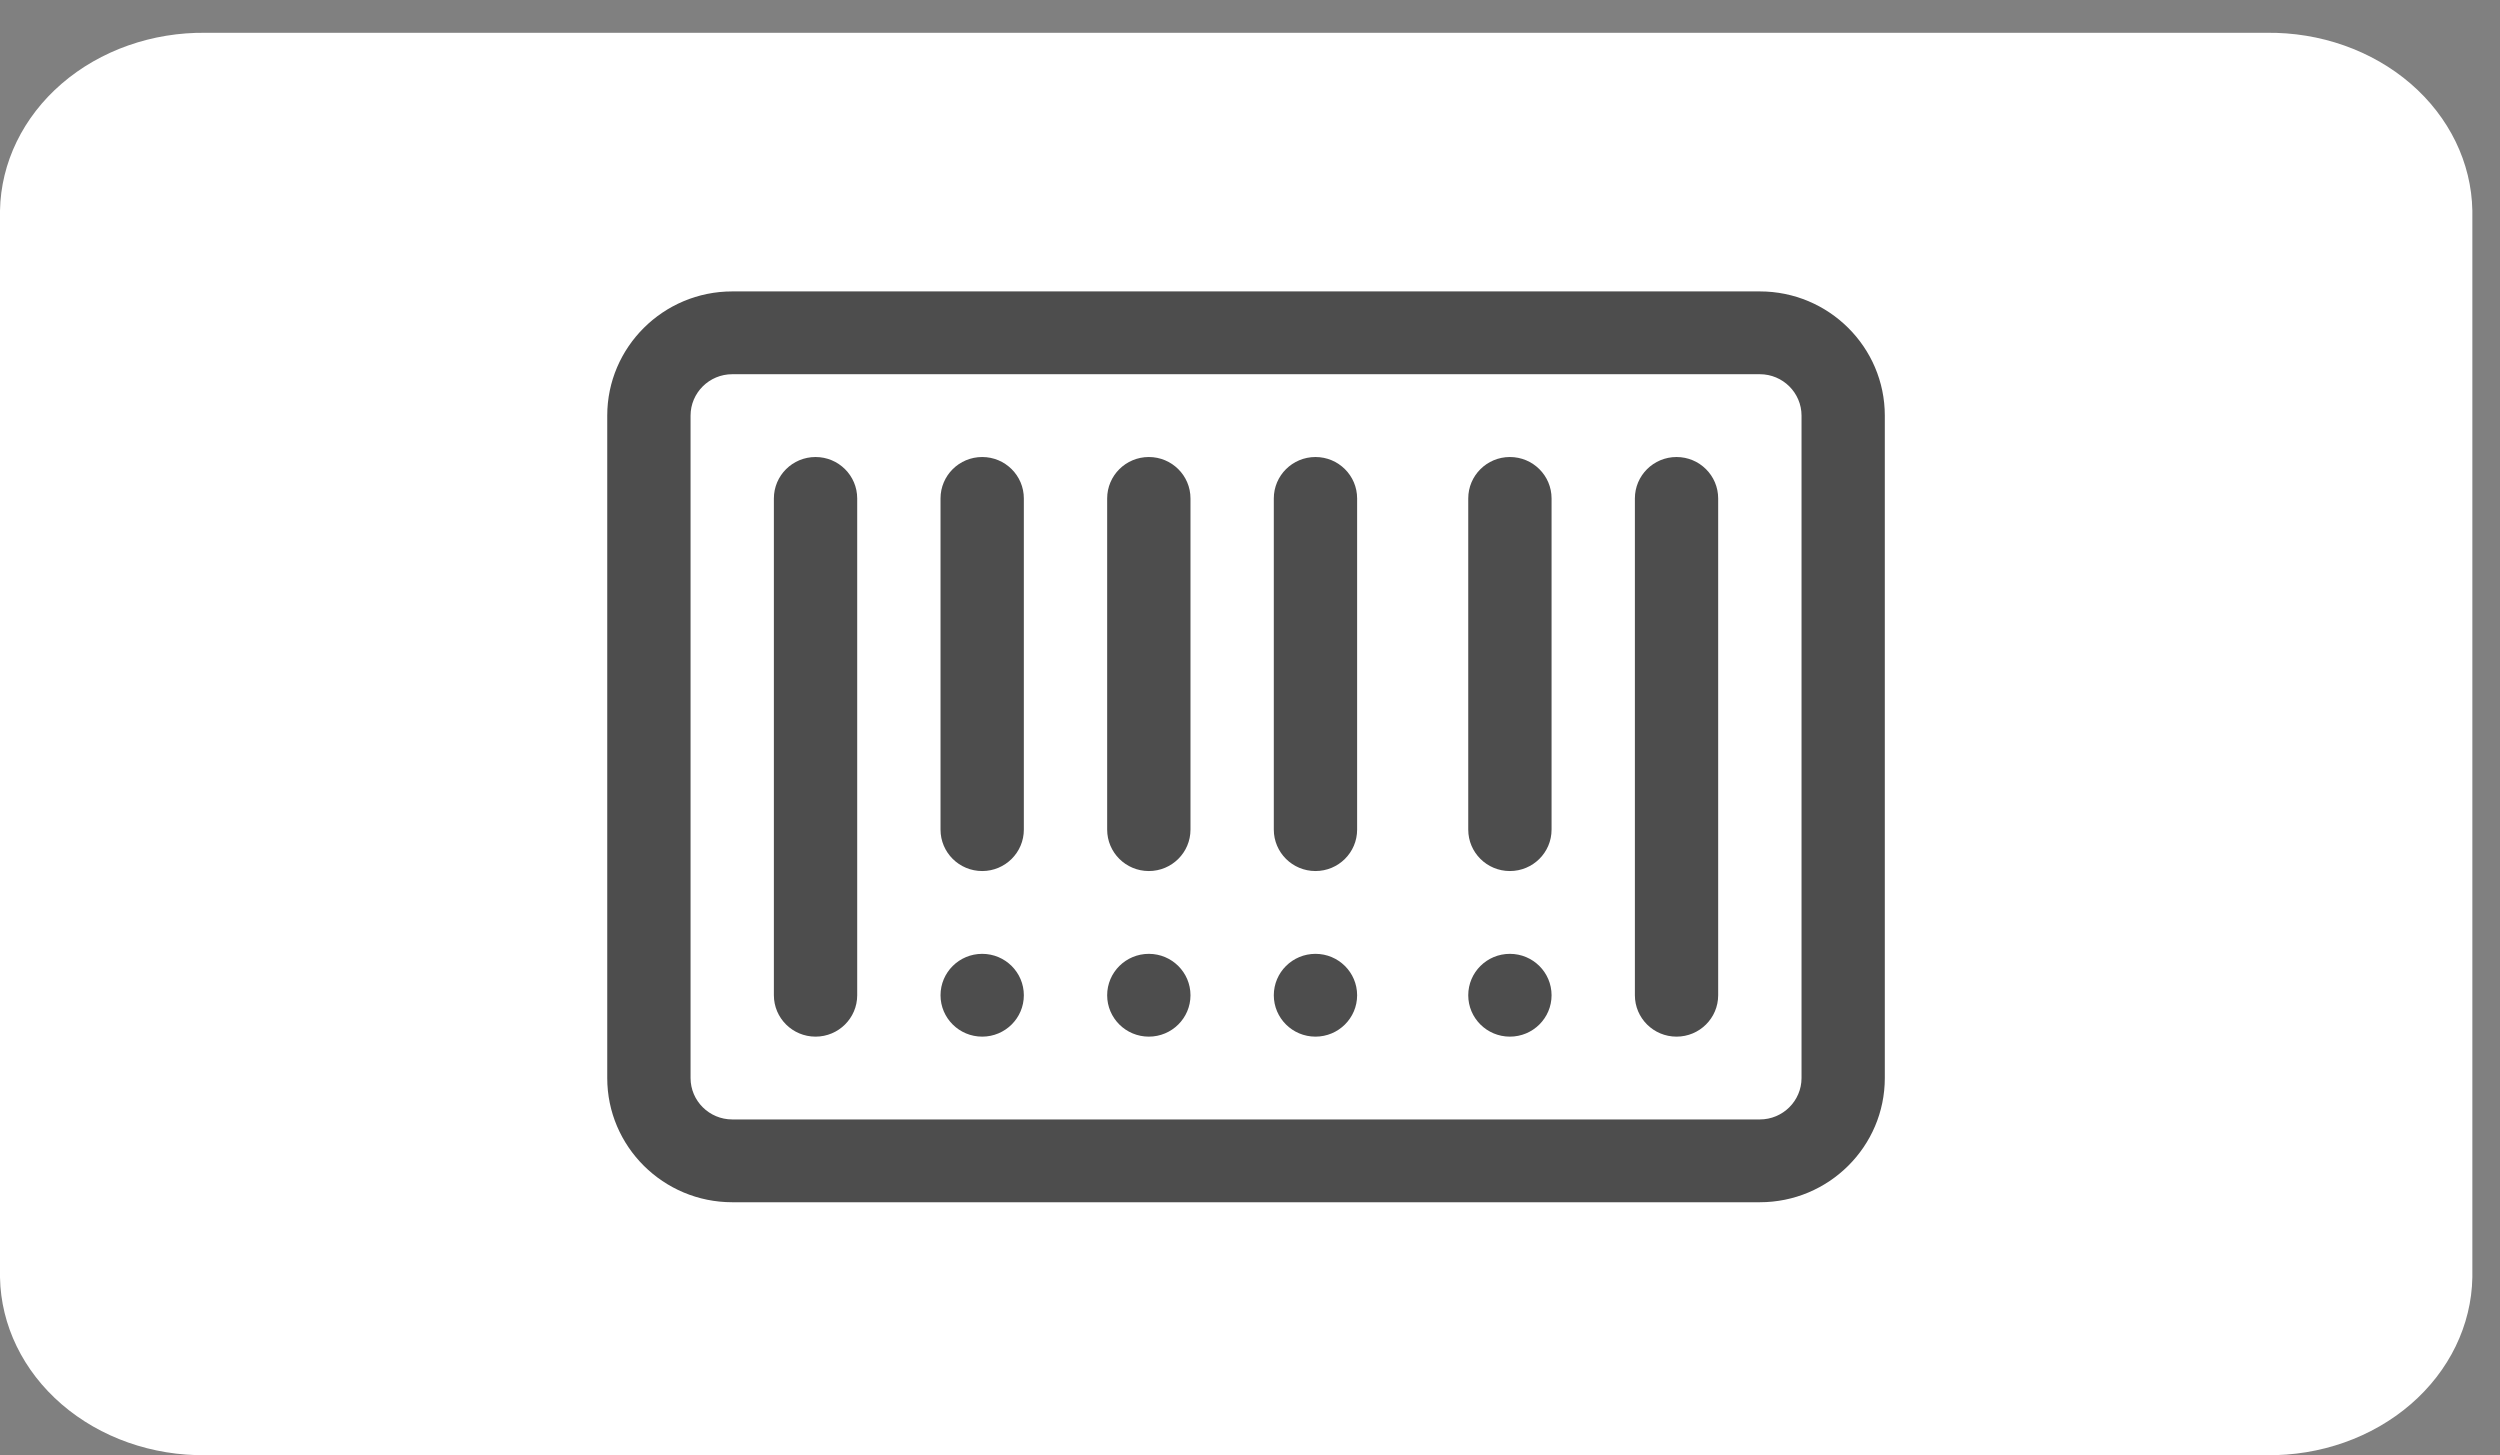 <svg width="67" height="39" viewBox="0 0 67 39" fill="none" xmlns="http://www.w3.org/2000/svg">
<rect x="0" y="0" width="67" height="39" fill="#808080" stroke="none"/>
<path d="M60.737 0.879H5.522C4.08 0.859 2.689 1.35 1.653 2.243C0.618 3.137 0.023 4.36 0 5.644L0 34.234C0.023 35.518 0.618 36.742 1.653 37.635C2.689 38.529 4.08 39.019 5.522 38.999H60.737C62.179 39.019 63.57 38.529 64.606 37.635C65.641 36.742 66.236 35.518 66.259 34.234V5.644C66.236 4.36 65.641 3.137 64.606 2.243C63.57 1.35 62.179 0.859 60.737 0.879Z" fill="white"/>
<path d="M21.857 12.248C21.24 12.248 20.74 12.745 20.74 13.358V26.673C20.74 27.285 21.24 27.782 21.857 27.782C22.473 27.782 22.973 27.285 22.973 26.673V13.358C22.973 12.745 22.473 12.248 21.857 12.248Z" fill="#4D4D4D"/>
<path d="M30.789 12.248C30.172 12.248 29.672 12.745 29.672 13.358V22.234C29.672 22.847 30.172 23.344 30.789 23.344C31.405 23.344 31.905 22.847 31.905 22.234V13.358C31.905 12.745 31.405 12.248 30.789 12.248Z" fill="#4D4D4D"/>
<path d="M40.465 12.248C39.849 12.248 39.349 12.745 39.349 13.358V22.234C39.349 22.847 39.848 23.344 40.465 23.344C41.082 23.344 41.582 22.847 41.582 22.234V13.358C41.582 12.745 41.082 12.248 40.465 12.248Z" fill="#4D4D4D"/>
<path d="M44.931 12.248C44.314 12.248 43.815 12.745 43.815 13.358V26.673C43.815 27.285 44.314 27.782 44.931 27.782C45.548 27.782 46.047 27.285 46.047 26.673V13.358C46.047 12.745 45.547 12.248 44.931 12.248Z" fill="#4D4D4D"/>
<path d="M30.789 27.782C31.405 27.782 31.905 27.285 31.905 26.673C31.905 26.06 31.405 25.563 30.789 25.563C30.172 25.563 29.672 26.06 29.672 26.673C29.672 27.285 30.172 27.782 30.789 27.782Z" fill="#4D4D4D"/>
<path d="M35.255 12.248C34.638 12.248 34.138 12.745 34.138 13.358V22.234C34.138 22.847 34.638 23.344 35.255 23.344C35.871 23.344 36.371 22.847 36.371 22.234V13.358C36.371 12.745 35.871 12.248 35.255 12.248Z" fill="#4D4D4D"/>
<path d="M35.255 27.782C35.871 27.782 36.371 27.285 36.371 26.673C36.371 26.06 35.871 25.563 35.255 25.563C34.638 25.563 34.138 26.06 34.138 26.673C34.138 27.285 34.638 27.782 35.255 27.782Z" fill="#4D4D4D"/>
<path d="M26.323 12.248C25.706 12.248 25.206 12.745 25.206 13.358V22.234C25.206 22.847 25.706 23.344 26.323 23.344C26.939 23.344 27.439 22.847 27.439 22.234V13.358C27.439 12.745 26.939 12.248 26.323 12.248Z" fill="#4D4D4D"/>
<path d="M26.323 27.782C26.939 27.782 27.439 27.285 27.439 26.673C27.439 26.06 26.939 25.563 26.323 25.563C25.706 25.563 25.206 26.06 25.206 26.673C25.206 27.285 25.706 27.782 26.323 27.782Z" fill="#4D4D4D"/>
<path d="M40.465 27.782C41.082 27.782 41.582 27.285 41.582 26.673C41.582 26.06 41.082 25.563 40.465 25.563C39.848 25.563 39.349 26.06 39.349 26.673C39.349 27.285 39.848 27.782 40.465 27.782Z" fill="#4D4D4D"/>
<path d="M47.164 7.81H19.624C17.777 7.81 16.274 9.303 16.274 11.139V28.891C16.274 30.727 17.777 32.22 19.624 32.22H47.164C49.011 32.22 50.513 30.727 50.513 28.891V11.139C50.513 9.303 49.011 7.81 47.164 7.81ZM48.281 28.891C48.281 29.503 47.78 30.001 47.164 30.001H19.624C19.008 30.001 18.507 29.503 18.507 28.891V11.139C18.507 10.527 19.008 10.029 19.624 10.029H47.164C47.78 10.029 48.281 10.527 48.281 11.139V28.891Z" fill="#4D4D4D"/>
</svg>

